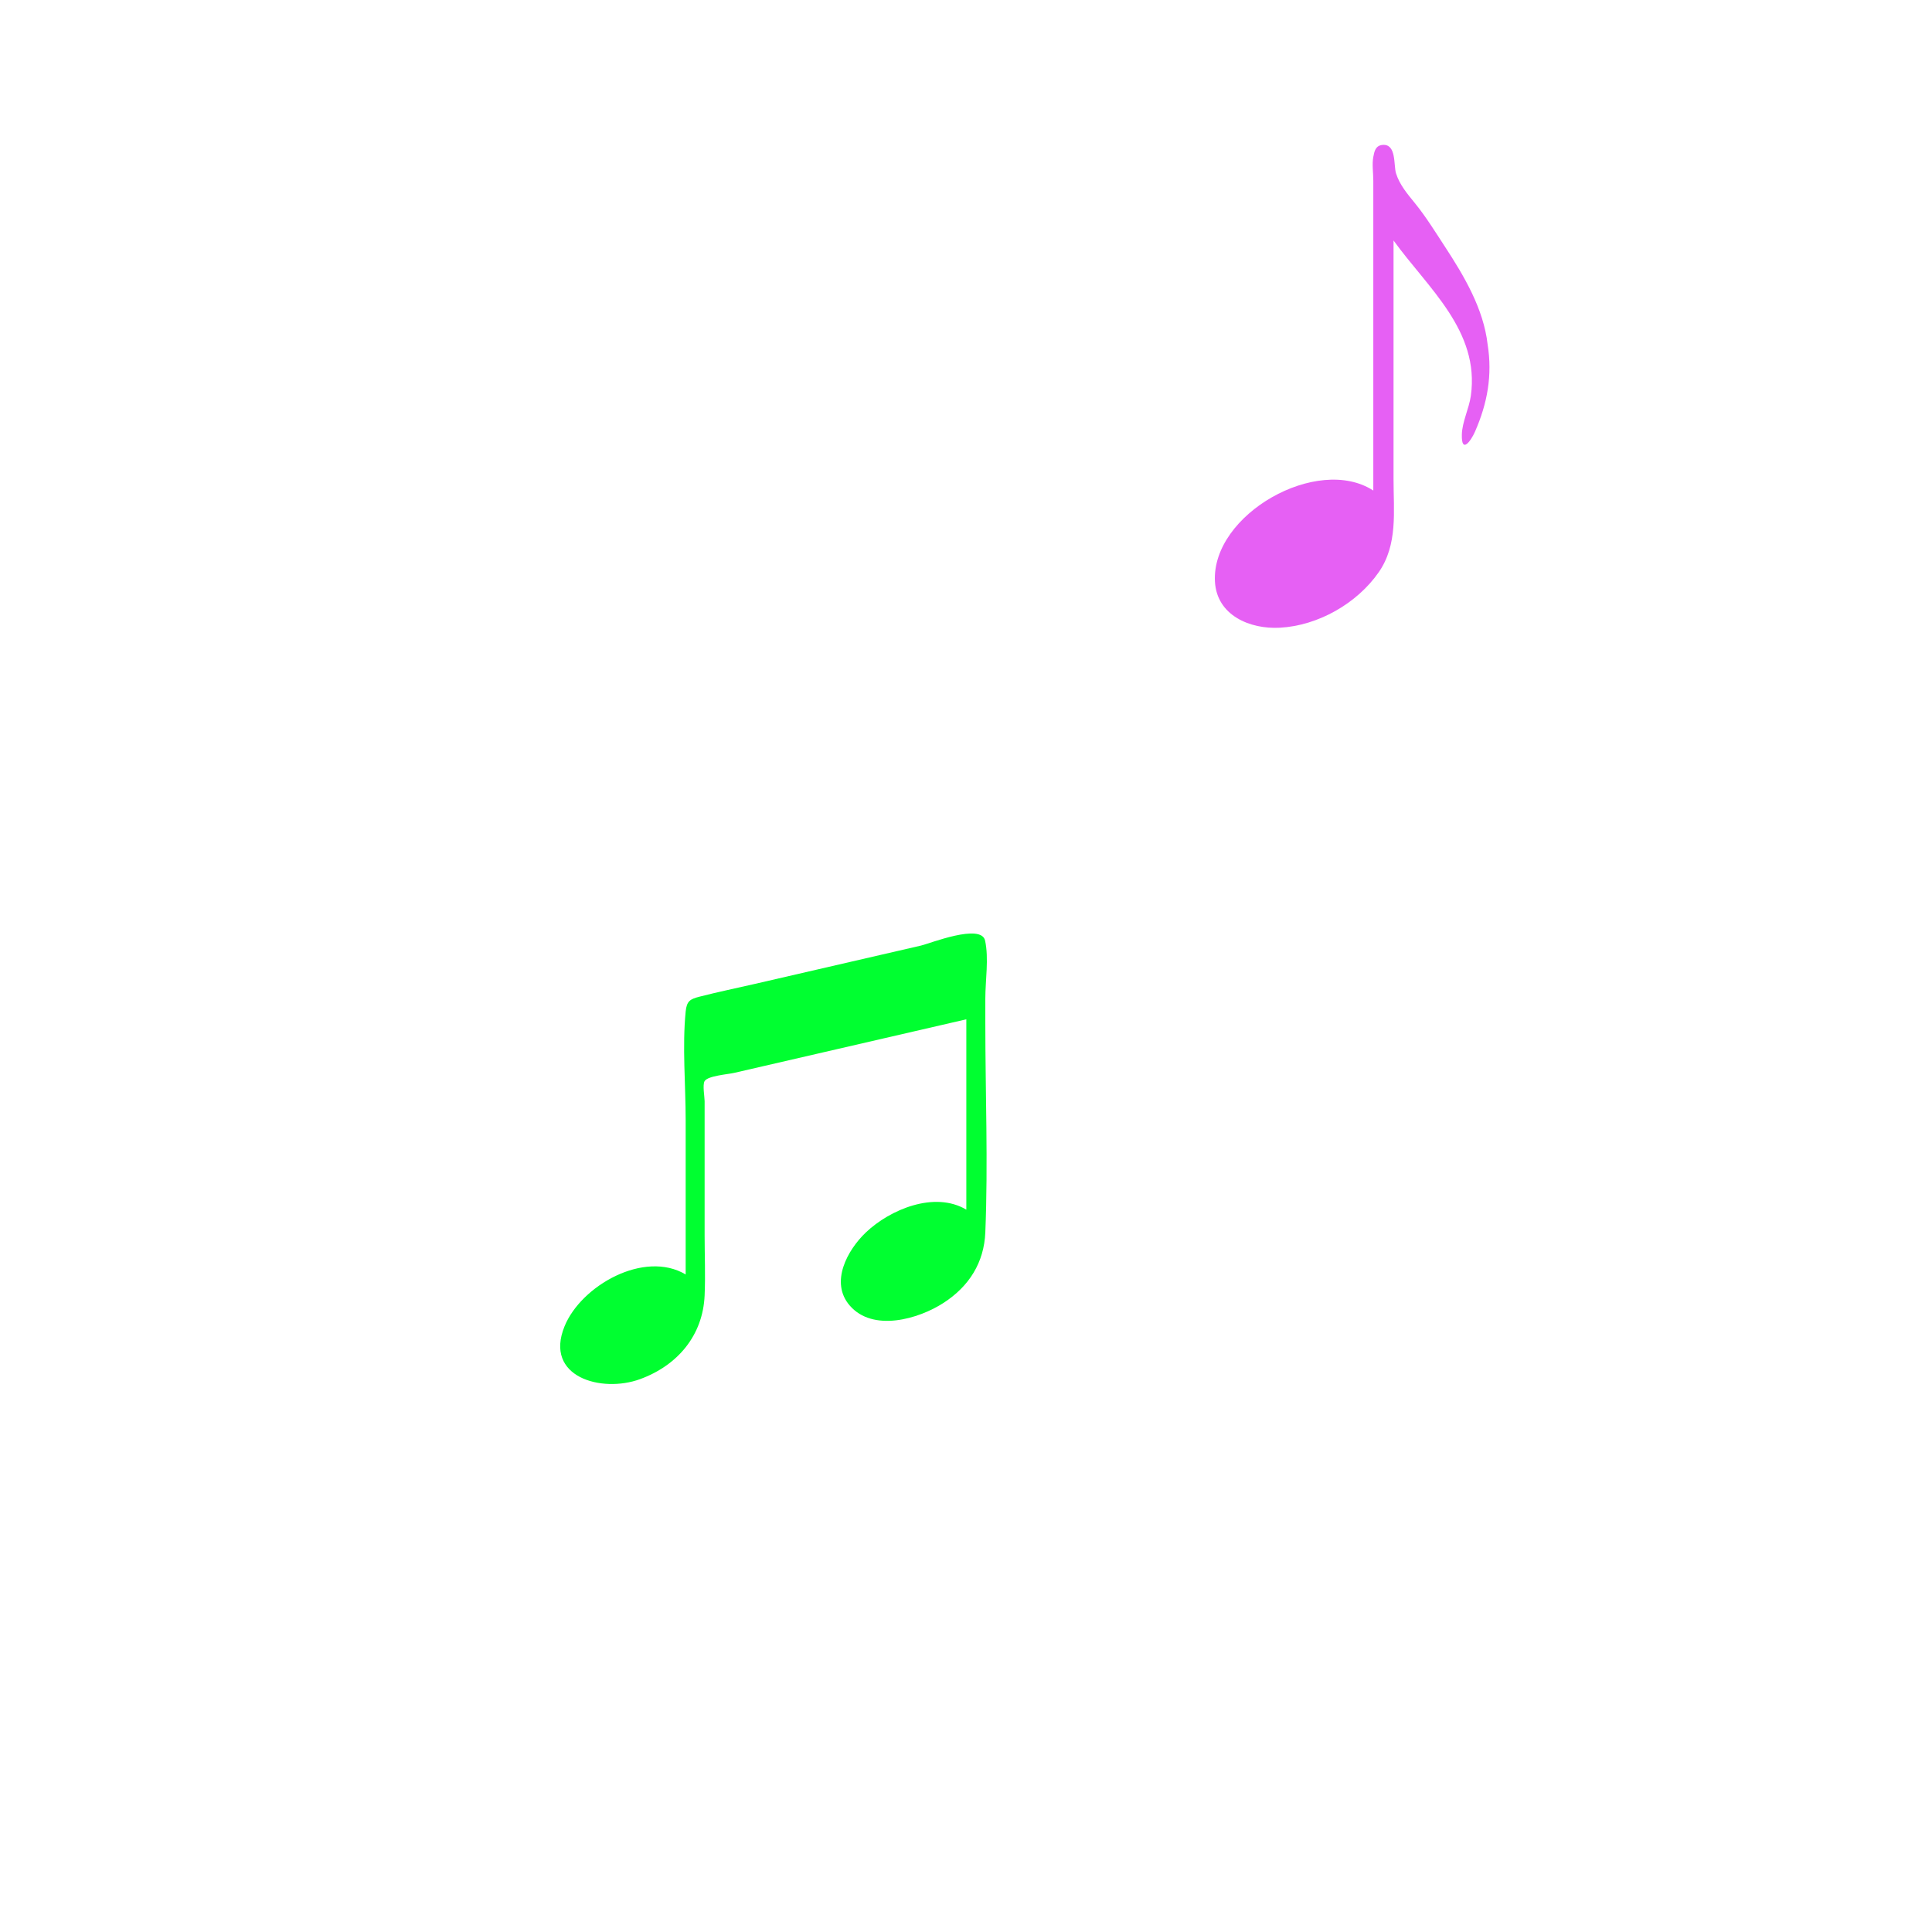 <svg xmlns="http://www.w3.org/2000/svg" xmlns:xlink="http://www.w3.org/1999/xlink" style="margin: auto; background: rgb(0, 0, 0); display: block;" width="200px" height="200px" viewBox="0 0 100 100" preserveAspectRatio="xMidYMid">
    <path transform="translate(30,130)" fill="#5613ac" d="M6.999-2.173c-0.21-1.843-1.216-3.542-2.21-5.061C4.291-7.995,3.814-8.771,3.242-9.477 c-0.389-0.479-0.799-0.955-0.985-1.554c-0.13-0.42,0.033-1.539-0.704-1.467c-0.359,0.035-0.418,0.337-0.471,0.621 c-0.072,0.38,0,0.842,0,1.227c0,4.1,0,8.199,0,12.299c0,1.247,0,2.495,0,3.742c-2.884-1.873-8.377,1.23-8.197,4.705 c0.091,1.754,1.807,2.481,3.362,2.395c1.974-0.108,3.983-1.249,5.113-2.868c1-1.434,0.769-3.163,0.769-4.822 c0-2.398,0-4.797,0-7.195c0-1.72,0-3.439,0-5.159c1.769,2.454,4.472,4.668,4.002,8.037C6.038,1.149,5.681,1.832,5.665,2.494 C5.639,3.53,6.145,2.799,6.343,2.349C6.99,0.875,7.253-0.575,6.999-2.173z">
        <animateTransform attributeName="transform" type="translate" keyTimes="0;0;0.2;0.4;1" values="30 130;30 130;30 50;30 130;30 130;" keySplines="0 0 1 1;0 0.5 0.5 1;0.5 0 1 0.5;0 0 1 1" calcMode="spline" dur="1.786s" repeatCount="indefinite" begin="-0.893s"></animateTransform>
    </path>
    <path transform="translate(70,20)" fill="#e660f4" d="M6.999-2.173c-0.21-1.843-1.216-3.542-2.21-5.061C4.291-7.995,3.814-8.771,3.242-9.477 c-0.389-0.479-0.799-0.955-0.985-1.554c-0.13-0.42,0.033-1.539-0.704-1.467c-0.359,0.035-0.418,0.337-0.471,0.621 c-0.072,0.38,0,0.842,0,1.227c0,4.1,0,8.199,0,12.299c0,1.247,0,2.495,0,3.742c-2.884-1.873-8.377,1.23-8.197,4.705 c0.091,1.754,1.807,2.481,3.362,2.395c1.974-0.108,3.983-1.249,5.113-2.868c1-1.434,0.769-3.163,0.769-4.822 c0-2.398,0-4.797,0-7.195c0-1.72,0-3.439,0-5.159c1.769,2.454,4.472,4.668,4.002,8.037C6.038,1.149,5.681,1.832,5.665,2.494 C5.639,3.53,6.145,2.799,6.343,2.349C6.99,0.875,7.253-0.575,6.999-2.173z">
        <animateTransform attributeName="transform" type="translate" keyTimes="0;0.1;0.4;0.7;1" values="70 130;70 130;70 20;70 130;70 130;" keySplines="0 0 1 1;0 0.5 0.5 1;0.5 0 1 0.5;0 0 1 1" calcMode="spline" dur="1.786s" repeatCount="indefinite" begin="-0.893s"></animateTransform>
    </path>
    <path transform="translate(40,60)" fill="#00ff30" d="M10.988-11.314c-0.201-0.914-2.865,0.152-3.31,0.255c-2.865,0.661-5.73,1.322-8.594,1.983 C-1.873-8.855-2.84-8.658-3.791-8.413c-0.481,0.124-0.664,0.217-0.719,0.77c-0.18,1.819,0,3.786,0,5.621c0,2.663,0,5.325,0,7.988 c-2.146-1.278-5.411,0.577-6.269,2.683c-1.074,2.636,1.925,3.462,3.907,2.736c1.954-0.715,3.253-2.269,3.343-4.333 c0.046-1.037,0-2.087,0-3.125c0-1.638,0-3.276,0-4.914c0-0.673,0-1.346,0-2.019c0-0.215-0.116-0.848,0-1.036 c0.17-0.277,1.196-0.348,1.535-0.427c1.425-0.329,2.849-0.657,4.274-0.986c2.579-0.595,5.158-1.19,7.737-1.786 c0,3.284,0,6.569,0,9.853c-1.64-0.977-3.949-0.013-5.2,1.179c-0.958,0.913-1.87,2.579-0.84,3.778 c1.198,1.393,3.567,0.71,4.866-0.135C10.164,6.578,10.936,5.347,11,3.788c0.148-3.605,0-7.245,0-10.853c0-0.415,0-0.829,0-1.244 C11-9.247,11.189-10.396,10.988-11.314z">
        <animateTransform attributeName="transform" type="translate" keyTimes="0;0.3;0.6;0.9;1" values="40 130;40 130;40 60;40 130;40 130;" keySplines="0 0 1 1;0 0.5 0.5 1;0.5 0 1 0.5;0 0 1 1" calcMode="spline" dur="1.786s" repeatCount="indefinite" begin="-0.893s"></animateTransform>
    </path>
    <path transform="translate(60,130)" fill="#5613ac" d="M6.999-2.173c-0.21-1.843-1.216-3.542-2.21-5.061C4.291-7.995,3.814-8.771,3.242-9.477 c-0.389-0.479-0.799-0.955-0.985-1.554c-0.13-0.42,0.033-1.539-0.704-1.467c-0.359,0.035-0.418,0.337-0.471,0.621 c-0.072,0.38,0,0.842,0,1.227c0,4.1,0,8.199,0,12.299c0,1.247,0,2.495,0,3.742c-2.884-1.873-8.377,1.23-8.197,4.705 c0.091,1.754,1.807,2.481,3.362,2.395c1.974-0.108,3.983-1.249,5.113-2.868c1-1.434,0.769-3.163,0.769-4.822 c0-2.398,0-4.797,0-7.195c0-1.72,0-3.439,0-5.159c1.769,2.454,4.472,4.668,4.002,8.037C6.038,1.149,5.681,1.832,5.665,2.494 C5.639,3.53,6.145,2.799,6.343,2.349C6.99,0.875,7.253-0.575,6.999-2.173z">
        <animateTransform attributeName="transform" type="translate" keyTimes="0;0.5;0.75;1;1" values="60 130;60 130;60 70;60 130;60 130;" keySplines="0 0 1 1;0 0.5 0.5 1;0.5 0 1 0.5;0 0 1 1" calcMode="spline" dur="1.786s" repeatCount="indefinite" begin="-0.893s"></animateTransform>
    </path>
    <path transform="translate(50,130)" fill="#fe0016" d="M10.988-11.314c-0.201-0.914-2.865,0.152-3.31,0.255c-2.865,0.661-5.73,1.322-8.594,1.983 C-1.873-8.855-2.84-8.658-3.791-8.413c-0.481,0.124-0.664,0.217-0.719,0.77c-0.18,1.819,0,3.786,0,5.621c0,2.663,0,5.325,0,7.988 c-2.146-1.278-5.411,0.577-6.269,2.683c-1.074,2.636,1.925,3.462,3.907,2.736c1.954-0.715,3.253-2.269,3.343-4.333 c0.046-1.037,0-2.087,0-3.125c0-1.638,0-3.276,0-4.914c0-0.673,0-1.346,0-2.019c0-0.215-0.116-0.848,0-1.036 c0.17-0.277,1.196-0.348,1.535-0.427c1.425-0.329,2.849-0.657,4.274-0.986c2.579-0.595,5.158-1.19,7.737-1.786 c0,3.284,0,6.569,0,9.853c-1.64-0.977-3.949-0.013-5.2,1.179c-0.958,0.913-1.87,2.579-0.84,3.778 c1.198,1.393,3.567,0.71,4.866-0.135C10.164,6.578,10.936,5.347,11,3.788c0.148-3.605,0-7.245,0-10.853c0-0.415,0-0.829,0-1.244 C11-9.247,11.189-10.396,10.988-11.314z">
        <animateTransform attributeName="transform" type="translate" keyTimes="0;0;0.4;0.8;1" values="50 130;50 130;50 20;50 130;50 130;" keySplines="0 0 1 1;0 0.5 0.5 1;0.5 0 1 0.5;0 0 1 1" calcMode="spline" dur="1.786s" repeatCount="indefinite" begin="0s"></animateTransform>
    </path>
</svg>